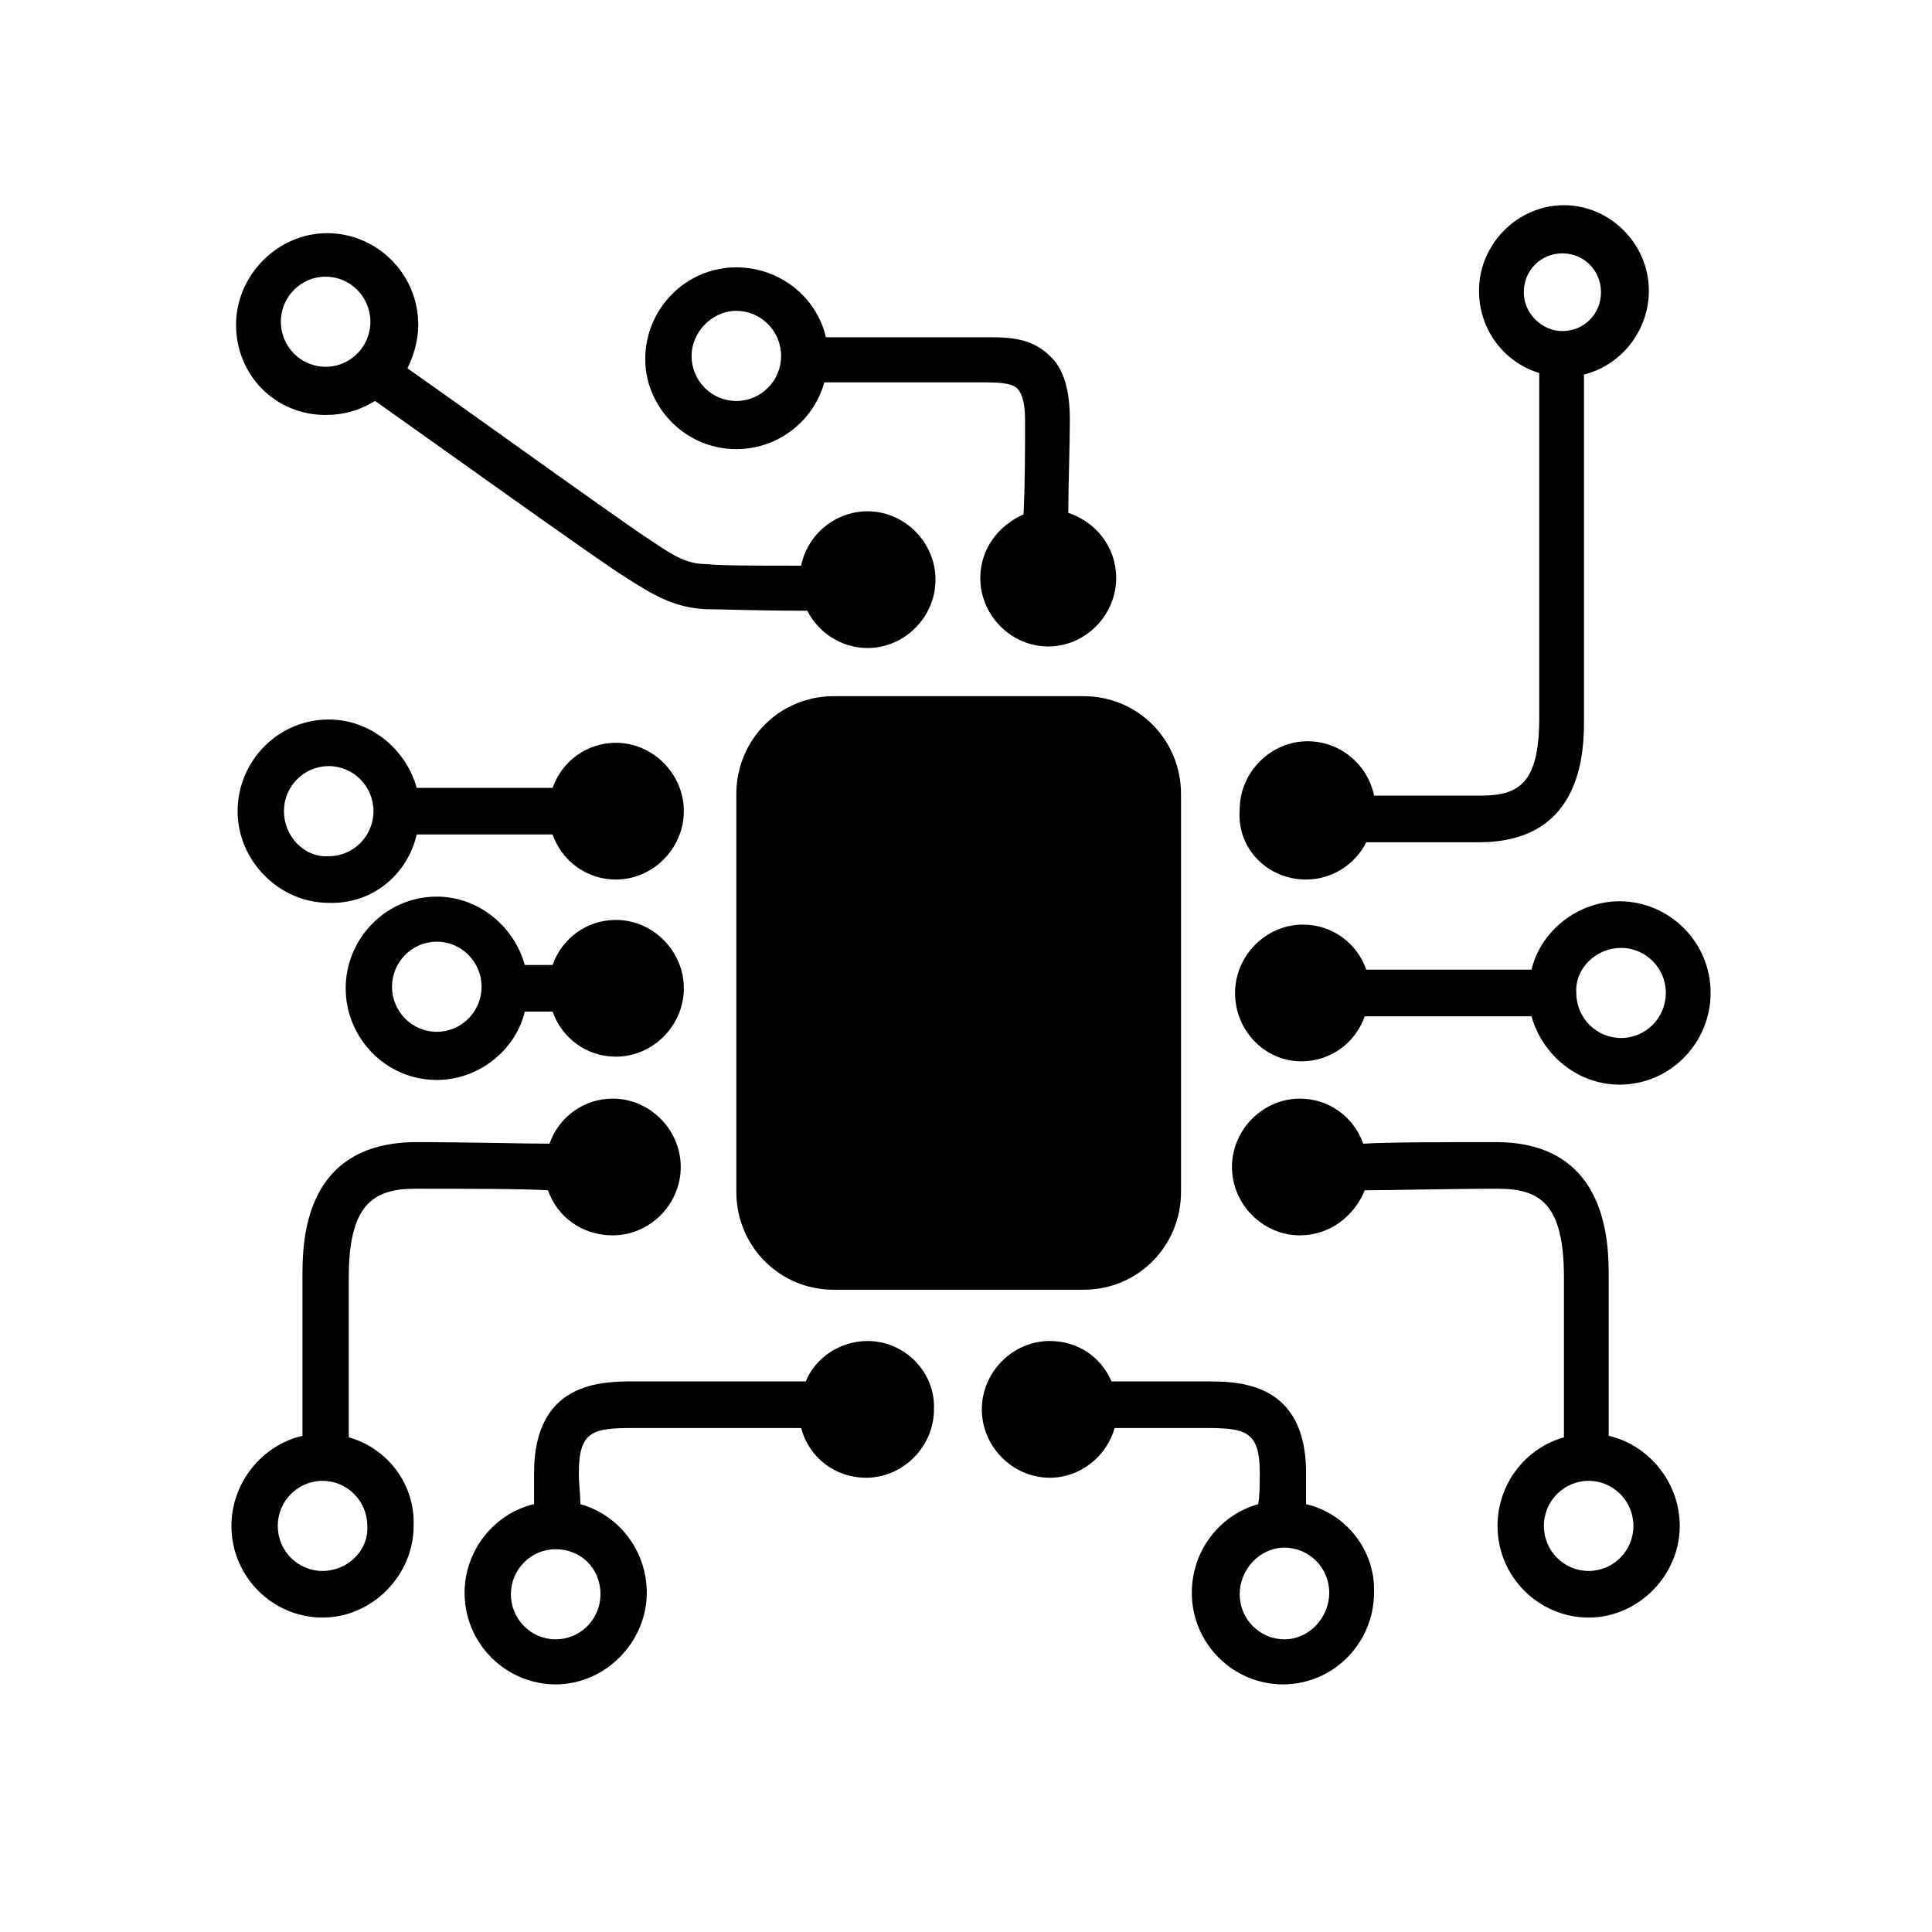 <?xml version="1.0" encoding="utf-8"?>
<!-- Generator: Adobe Illustrator 16.0.0, SVG Export Plug-In . SVG Version: 6.00 Build 0)  -->
<!DOCTYPE svg PUBLIC "-//W3C//DTD SVG 1.1//EN" "http://www.w3.org/Graphics/SVG/1.1/DTD/svg11.dtd">
<svg version="1.1" id="Layer_1" xmlns="http://www.w3.org/2000/svg" xmlns:xlink="http://www.w3.org/1999/xlink" x="0px" y="0px"
	 width="960px" height="960px" viewBox="0 0.25 960 960" enable-background="new 0 0.25 960 960" xml:space="preserve">
<g>
	<path d="M161.797,206.441c9.207,0,16.879-2.316,24.551-6.949c25.319,17.757,111.248,79.522,125.058,88.015
		c12.274,7.721,23.017,14.669,39.128,15.441c7.672,0,24.55,0.771,50.636,0.771c5.37,10.81,16.879,18.53,29.921,18.53
		c18.414,0,33.758-15.441,33.758-33.971c0-18.529-15.344-33.971-33.758-33.971c-16.112,0-29.921,11.581-32.99,27.022
		c-23.785,0-39.896,0-46.801-0.771c-9.973,0-16.112-3.86-27.62-11.581c-12.274-7.721-93.601-66.397-121.221-85.698
		c3.069-6.177,5.371-13.897,5.371-21.618c0-25.479-20.715-45.552-45.267-45.552c-24.551,0-45.266,20.846-45.266,45.552
		C117.297,186.367,136.478,206.441,161.797,206.441z M161.797,137.728c12.275,0,22.25,10.037,22.25,22.39s-9.974,22.39-22.25,22.39
		c-12.276,0-22.25-10.037-22.25-22.39S149.522,137.728,161.797,137.728z"/>
	<path d="M207.063,414.896h67.516c4.604,13.125,16.879,22.39,31.456,22.39c18.414,0,33.758-15.441,33.758-33.971
		c0-18.53-15.345-33.971-33.758-33.971c-14.577,0-26.853,9.265-31.456,22.39h-67.516c-5.371-19.302-23.017-33.97-43.732-33.97
		c-25.318,0-45.266,20.845-45.266,45.551s20.715,45.551,45.266,45.551C184.813,449.639,202.459,434.971,207.063,414.896z
		 M141.082,403.316c0-12.353,9.974-22.39,22.25-22.39s22.25,10.037,22.25,22.39s-9.974,22.39-22.25,22.39
		C151.056,426.478,141.082,415.669,141.082,403.316z"/>
	<path d="M217.038,536.882c20.715,0,39.128-14.67,43.732-33.971h13.81c4.604,13.125,16.879,22.389,31.456,22.389
		c18.414,0,33.758-15.44,33.758-33.971c0-18.529-15.345-33.97-33.758-33.97c-14.577,0-26.853,9.265-31.456,22.39h-13.81
		c-5.371-19.303-23.017-33.971-43.732-33.971c-25.318,0-45.266,20.845-45.266,45.551
		C171.771,516.035,191.718,536.882,217.038,536.882z M217.038,468.168c12.276,0,22.25,10.037,22.25,22.39
		c0,12.353-9.974,22.389-22.25,22.389c-12.275,0-22.249-10.036-22.249-22.389C194.789,478.205,204.761,468.168,217.038,468.168z"/>
	<path d="M173.305,714.456v-79.521c0-36.288,12.275-44.007,32.991-44.007c25.318,0,53.705,0,65.981,0.771
		c4.603,13.125,16.879,22.39,32.223,22.39c18.414,0,33.758-15.441,33.758-33.97c0-18.53-15.345-33.971-33.758-33.971
		c-14.577,0-26.853,9.264-31.456,22.388c-13.043,0-41.43-0.771-65.981-0.771c-56.774,0-56.774,50.184-56.774,67.169v78.75
		c-19.948,4.632-35.292,23.161-35.292,44.779c0,25.479,20.715,45.551,45.266,45.551s45.266-20.846,45.266-45.551
		C206.297,737.617,192.485,719.86,173.305,714.456z M160.263,780.853c-12.275,0-22.25-10.036-22.25-22.389s9.974-22.39,22.25-22.39
		c12.276,0,22.25,10.037,22.25,22.39C183.28,770.815,172.539,780.853,160.263,780.853z"/>
	<path d="M799.359,713.684v-78.75c0-16.215,0-67.169-56.006-67.169c-25.318,0-53.706,0-65.981,0.771
		c-4.604-13.124-16.88-22.388-31.456-22.388c-18.413,0-33.758,15.44-33.758,33.971c0,18.528,15.345,33.97,33.758,33.97
		c14.578,0,26.853-9.265,32.223-22.39c13.045,0,41.432-0.771,65.982-0.771c20.714,0,32.99,6.947,32.99,44.007v79.521
		c-19.182,5.404-32.99,23.161-32.99,44.007c0,25.479,20.714,45.551,45.267,45.551c24.552,0,45.266-20.845,45.266-45.551
		C834.652,736.845,819.308,718.316,799.359,713.684z M789.386,780.853c-12.276,0-22.249-10.036-22.249-22.389
		s9.973-22.39,22.249-22.39c12.275,0,22.249,10.037,22.249,22.39C811.636,770.815,801.661,780.853,789.386,780.853z"/>
	<path d="M648.983,437.287c13.043,0,24.551-7.72,29.921-18.529c13.044,0,36.061,0,56.007,0c52.172,0,52.172-46.324,52.172-61.765
		V186.367c18.414-4.632,32.225-21.618,32.225-41.691c0-23.162-19.181-42.463-42.198-42.463c-23.017,0-42.197,19.301-42.197,42.463
		c0,19.302,12.276,35.515,29.922,40.919v171.397c0,32.426-9.973,38.603-29.154,38.603s-39.896,0-52.938,0
		c-3.068-15.441-16.879-27.022-32.99-27.022c-18.413,0-33.758,15.441-33.758,33.97C614.459,421.845,629.803,437.287,648.983,437.287
		z M757.162,145.448c0-10.809,8.439-19.301,19.18-19.301c10.741,0,19.182,8.493,19.182,19.301c0,10.809-8.44,19.302-19.182,19.302
		C766.369,164.75,757.162,156.257,757.162,145.448z"/>
	<path d="M646.683,527.617c14.578,0,26.853-9.266,31.455-22.39h82.86c5.371,19.302,23.017,33.971,43.731,33.971
		c25.319,0,45.267-20.846,45.267-45.551c0-25.479-20.715-45.552-45.267-45.552c-20.715,0-39.128,14.669-43.731,33.971h-82.094
		c-4.603-13.125-16.878-22.391-31.455-22.391c-18.414,0-33.758,15.441-33.758,33.971
		C613.691,512.177,628.269,527.617,646.683,527.617z M805.497,471.256c12.275,0,22.249,10.037,22.249,22.389
		s-9.974,22.39-22.249,22.39s-22.249-10.037-22.249-22.39C782.48,481.293,793.222,471.256,805.497,471.256z"/>
	<path d="M414.214,346.184c-26.853,0-48.335,21.618-48.335,48.64v197.647c0,27.021,21.482,48.64,48.335,48.64h124.29
		c26.854,0,48.336-21.618,48.336-48.64V394.823c0-27.022-21.482-48.64-48.336-48.64H414.214z"/>
	<path d="M365.879,223.426c20.714,0,38.36-13.897,43.731-33.199h76.722c8.439,0,16.111,0,19.181,3.089
		c1.535,1.544,3.836,5.404,3.836,15.441c0,13.897,0,32.426-0.767,47.096c-12.275,5.404-21.483,16.985-21.483,31.654
		c0,18.529,15.344,33.971,33.759,33.971c18.413,0,33.757-15.441,33.757-33.971c0-15.441-9.973-27.794-23.783-32.426
		c0-14.669,0.768-32.426,0.768-46.324c0-14.669-3.069-25.478-9.975-31.654c-9.973-10.037-23.017-9.265-35.291-9.265h-75.955
		c-4.603-20.073-23.017-34.742-44.499-34.742c-25.319,0-45.266,20.846-45.266,45.551C320.612,202.58,340.56,223.426,365.879,223.426
		z M365.879,154.713c12.274,0,22.249,10.037,22.249,22.39s-9.975,22.39-22.249,22.39c-12.276,0-22.249-10.037-22.249-22.39
		C343.629,165.521,353.603,154.713,365.879,154.713z"/>
	<path d="M431.092,666.588c-13.81,0-26.085,8.493-30.689,20.074h-85.162c-16.112,0-49.87,0-49.87,45.551c0,5.404,0,10.81,0,15.441
		c-19.947,4.631-34.525,23.161-34.525,44.006c0,25.479,20.715,45.553,45.267,45.553c24.551,0,45.266-20.846,45.266-45.553
		c0-20.845-13.81-38.602-32.99-44.006c0-4.632-0.768-10.037-0.768-15.441c0-20.846,6.905-22.39,26.853-22.39h83.627
		c3.837,14.67,16.879,24.706,32.224,24.706c18.413,0,33.758-15.44,33.758-33.971C464.85,682.029,449.506,666.588,431.092,666.588z
		 M298.362,792.434c0,12.353-9.974,22.389-22.25,22.389c-12.275,0-22.25-10.036-22.25-22.389c0-12.354,9.974-22.39,22.25-22.39
		C288.389,770.044,298.362,779.309,298.362,792.434z"/>
	<path d="M648.983,747.654c0-4.632,0-10.037,0-15.441c0-45.551-33.758-45.551-49.869-45.551h-46.801
		c-5.371-12.353-16.879-20.074-30.69-20.074c-18.413,0-33.758,15.441-33.758,33.971c0,18.53,15.345,33.971,33.758,33.971
		c15.346,0,28.388-10.809,32.225-24.706h45.267c19.947,0,26.853,1.544,26.853,22.39c0,5.404,0,10.81-0.768,15.441
		c-19.181,5.404-32.99,23.161-32.99,44.006c0,25.479,20.715,45.553,45.266,45.553c25.318,0,45.267-20.846,45.267-45.553
		C683.509,770.815,668.932,752.287,648.983,747.654z M638.242,814.823c-12.275,0-22.249-10.036-22.249-22.389
		c0-12.354,9.974-23.162,22.249-23.162s22.25,10.036,22.25,22.39C660.492,804.015,650.518,814.823,638.242,814.823z"/>
</g>
</svg>
